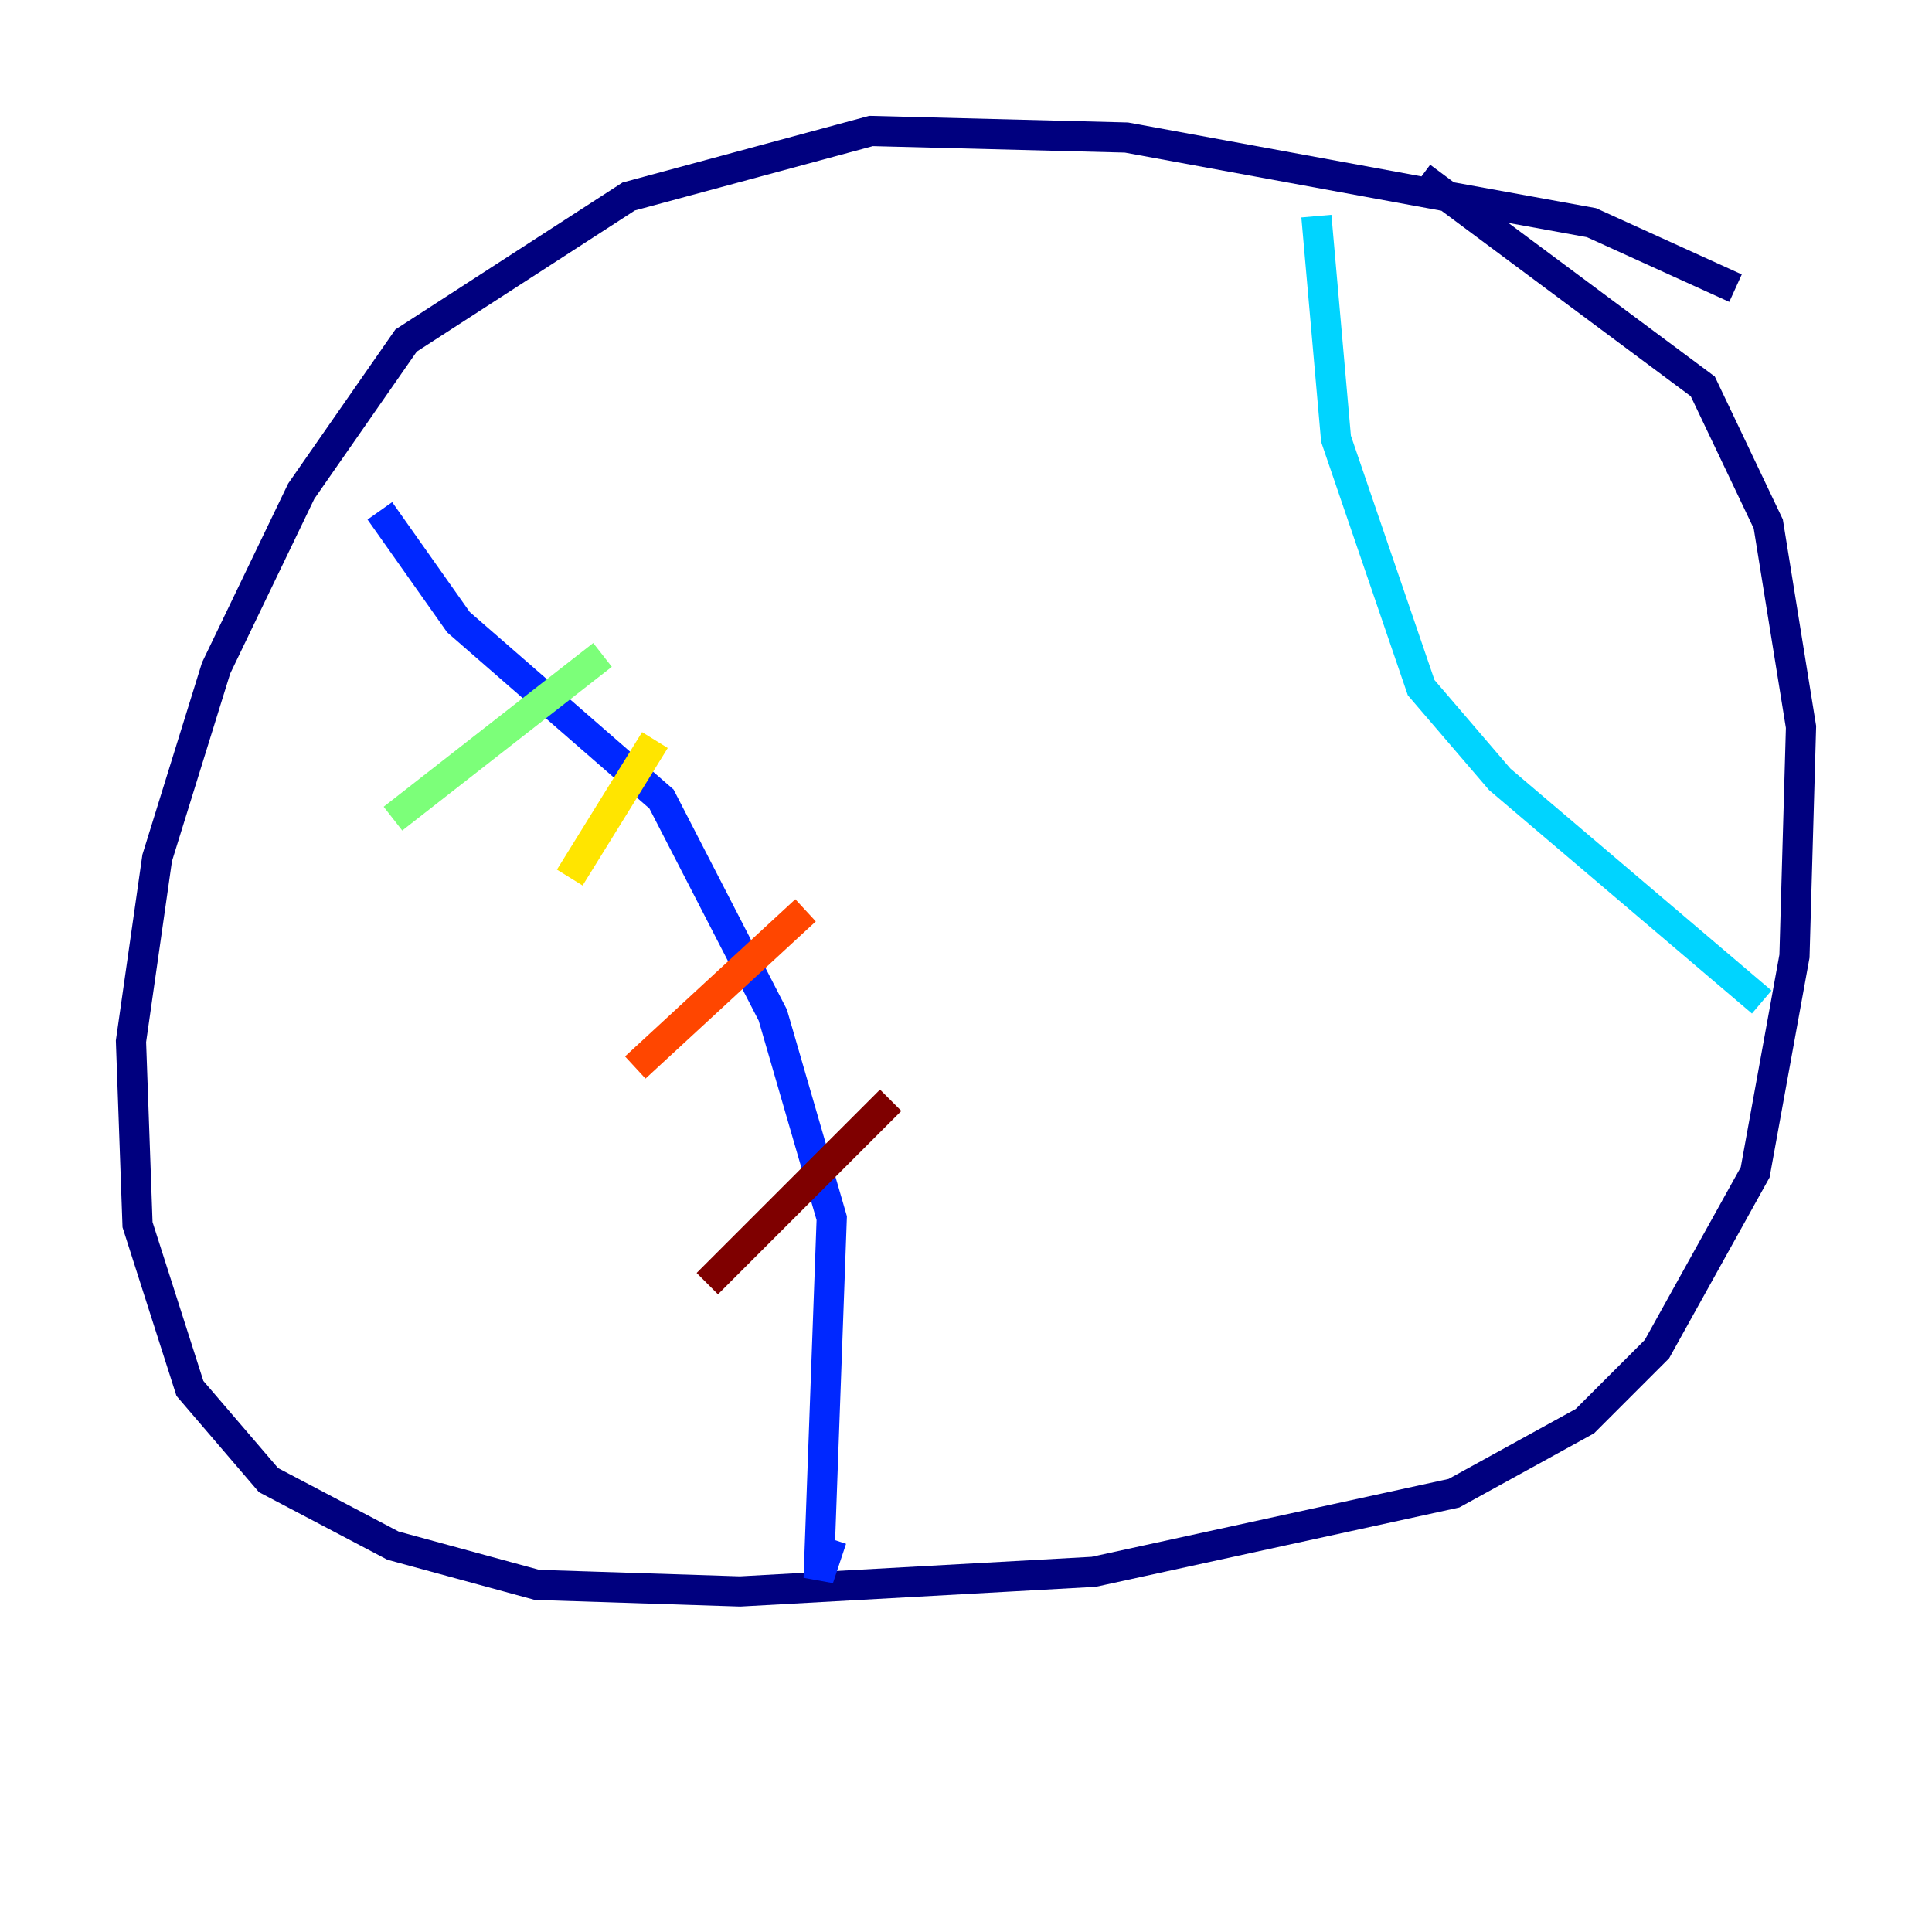 <?xml version="1.0" encoding="utf-8" ?>
<svg baseProfile="tiny" height="128" version="1.2" viewBox="0,0,128,128" width="128" xmlns="http://www.w3.org/2000/svg" xmlns:ev="http://www.w3.org/2001/xml-events" xmlns:xlink="http://www.w3.org/1999/xlink"><defs /><polyline fill="none" points="114.983,19.091 105.437,14.752 95.891,13.017 74.63,9.112 57.709,8.678 41.654,13.017 26.902,22.563 19.959,32.542 14.319,44.258 10.414,56.841 8.678,68.99 9.112,81.139 12.583,91.986 17.79,98.061 26.034,102.4 35.58,105.003 49.031,105.437 72.461,104.136 96.325,98.929 105.003,94.156 109.776,89.383 116.285,77.668 118.888,63.349 119.322,48.163 117.153,34.712 112.814,25.6 94.156,11.715" stroke="#00007f" stroke-width="2" /><polyline fill="none" points="25.166,33.844 30.373,41.22 43.824,52.936 51.2,67.254 55.105,80.705 54.237,104.57 55.105,101.966" stroke="#0028ff" stroke-width="2" /><polyline fill="none" points="87.214,14.319 88.515,29.071 94.156,45.559 99.363,51.634 116.719,66.386" stroke="#00d4ff" stroke-width="2" /><polyline fill="none" points="39.919,43.39 26.034,54.237" stroke="#7cff79" stroke-width="2" /><polyline fill="none" points="43.39,49.031 37.749,58.142" stroke="#ffe500" stroke-width="2" /><polyline fill="none" points="53.37,60.312 42.088,70.725" stroke="#ff4600" stroke-width="2" /><polyline fill="none" points="59.01,72.895 46.861,85.044" stroke="#7f0000" stroke-width="2" /></svg>